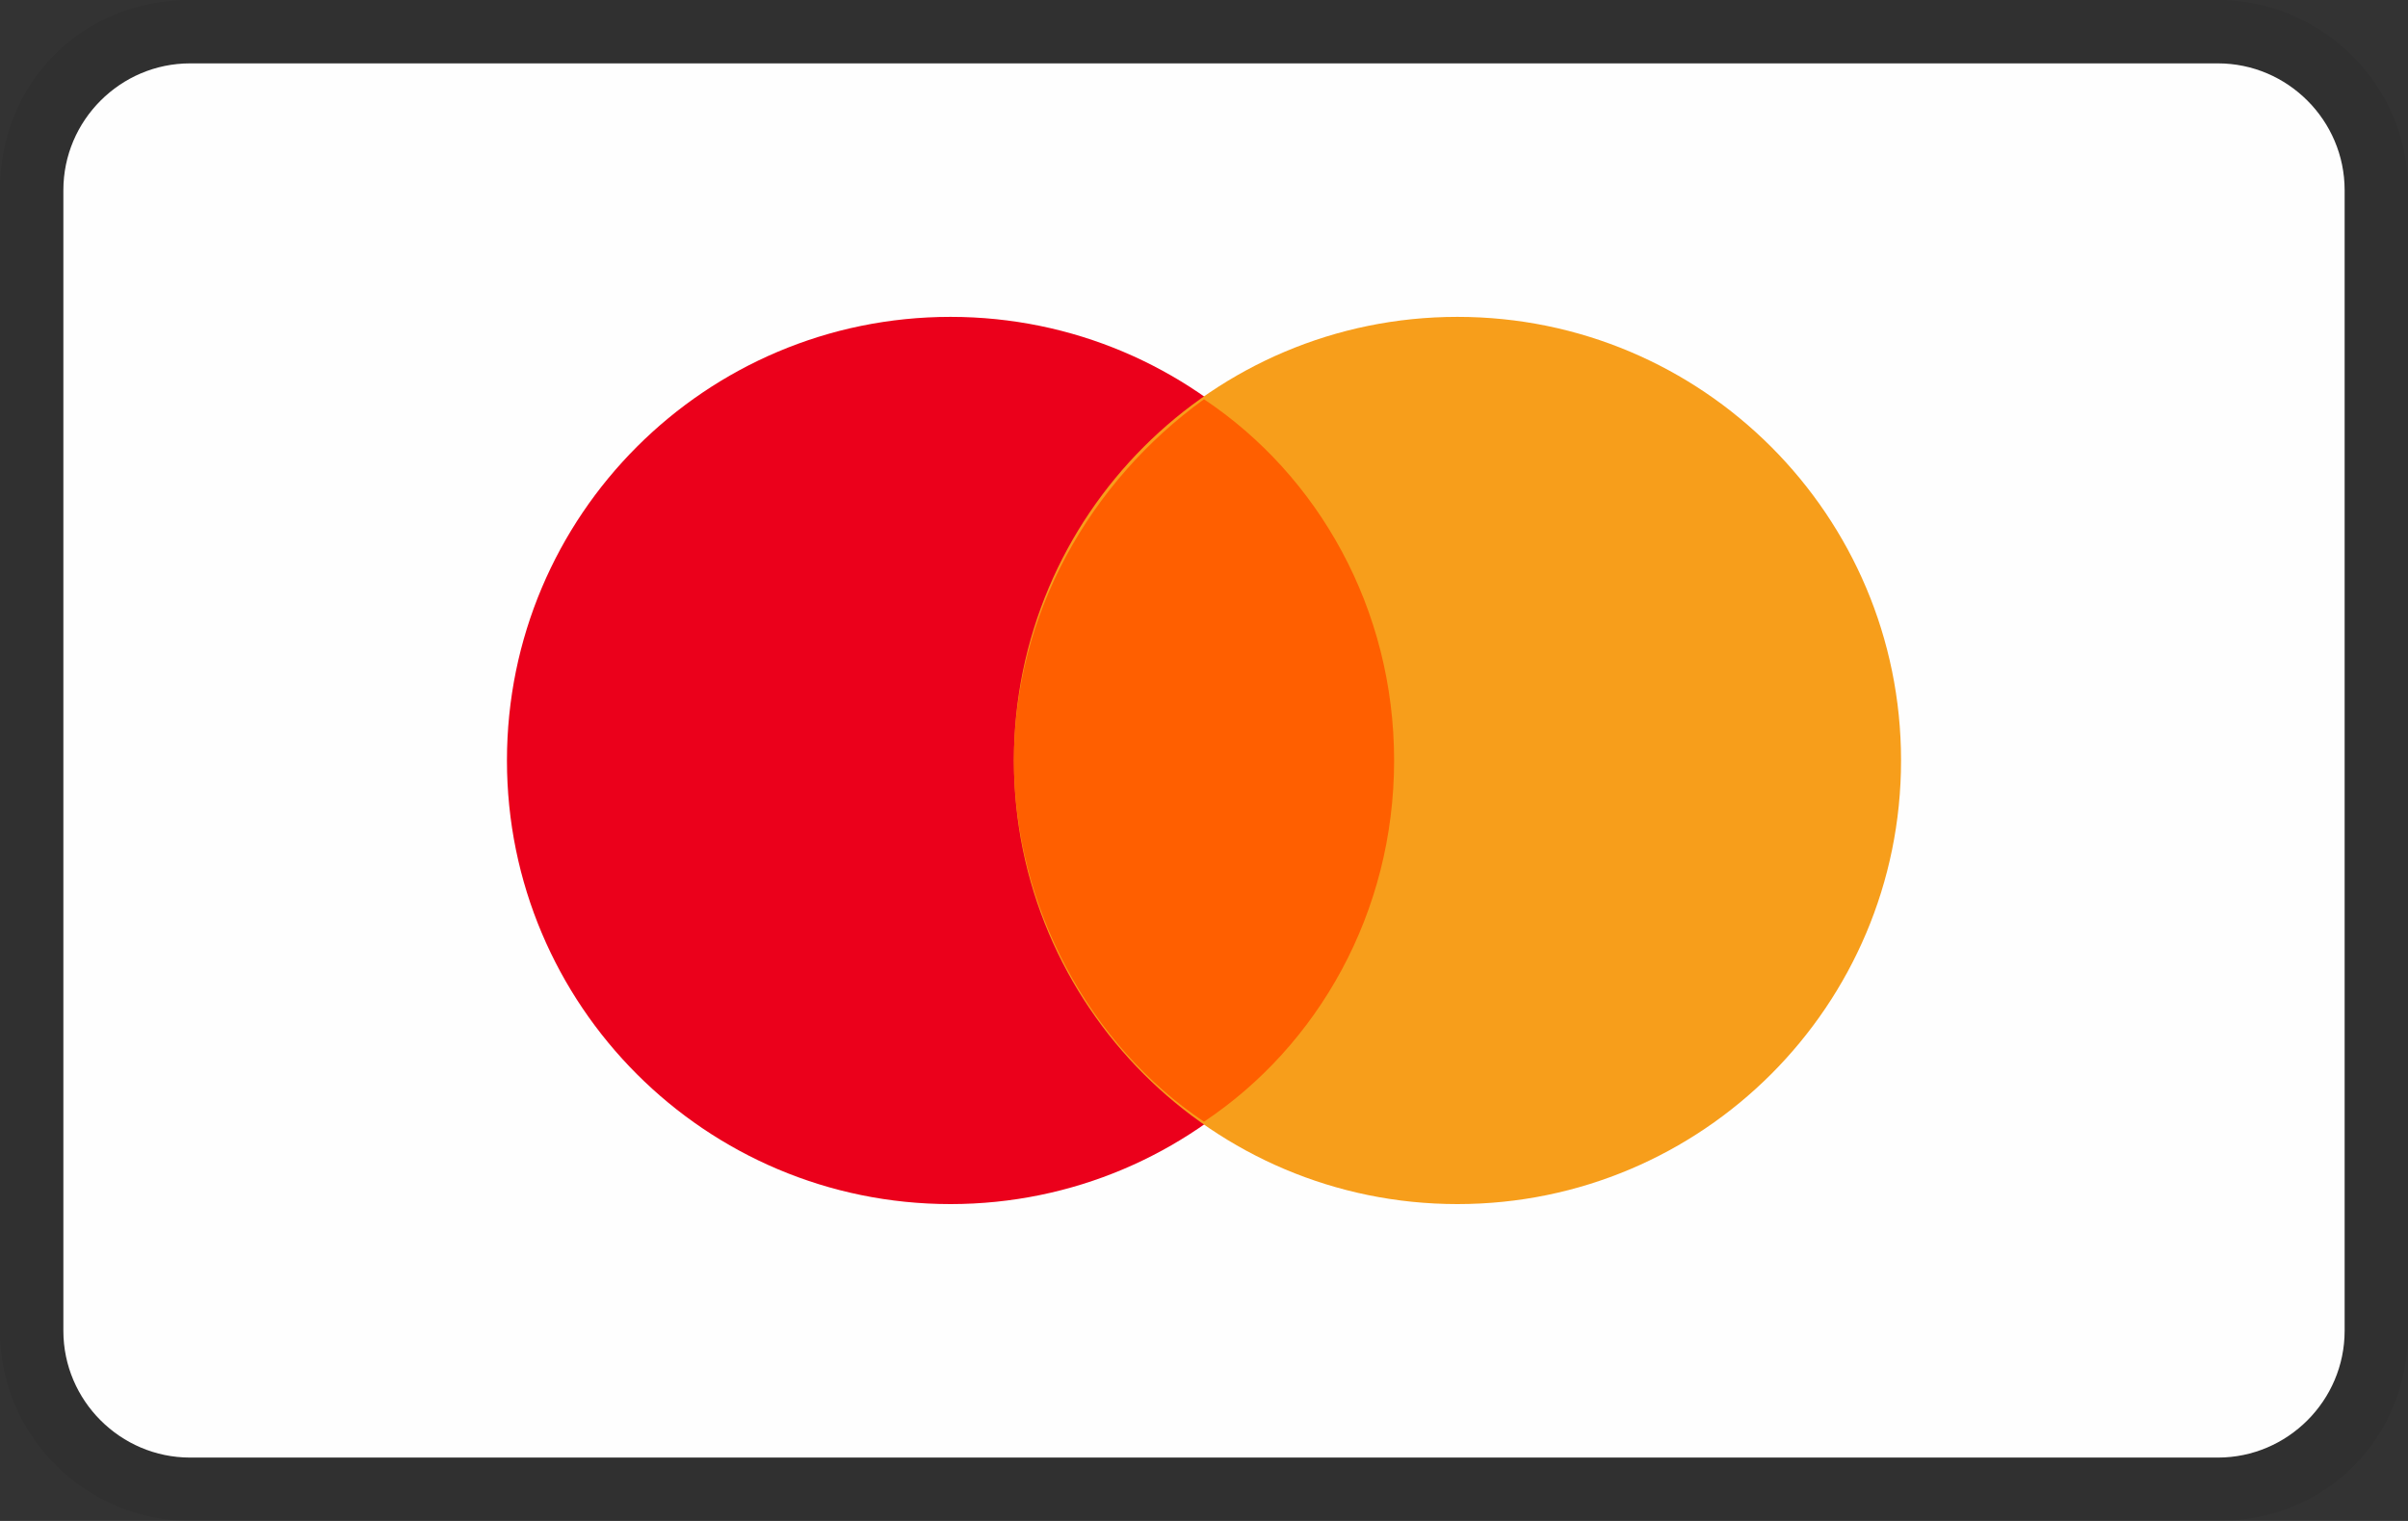 <svg width="38" height="24" viewBox="0 0 38 24" fill="none" xmlns="http://www.w3.org/2000/svg">
                                                    <rect x="0" y="0" width="38" height="24" fill="#333333" stroke="none"/>
                                                    <g clip-path="url(#clip0_205_2246)">
                                                    <path opacity="0.07" d="M35 0H3C1.3 0 0 1.3 0 3V21C0 22.7 1.4 24 3 24H35C36.7 24 38 22.7 38 21V3C38 1.3 36.6 0 35 0Z" fill="black"/>
                                                    <path d="M35 1C36.1 1 37 1.9 37 3V21C37 22.1 36.1 23 35 23H3C1.9 23 1 22.1 1 21V3C1 1.9 1.9 1 3 1H35Z" fill="#FEFEFE"/>
                                                    <path d="M15 19C18.866 19 22 15.866 22 12C22 8.134 18.866 5 15 5C11.134 5 8 8.134 8 12C8 15.866 11.134 19 15 19Z" fill="#EB001B"/>
                                                    <path d="M23 19C26.866 19 30 15.866 30 12C30 8.134 26.866 5 23 5C19.134 5 16 8.134 16 12C16 15.866 19.134 19 23 19Z" fill="#F79E1B"/>
                                                    <path d="M22 12C22 9.6 20.8 7.5 19 6.3C17.2 7.6 16 9.7 16 12C16 14.3 17.2 16.5 19 17.7C20.8 16.5 22 14.4 22 12Z" fill="#FF5F00"/>
                                                    </g>
                                                    <defs>
                                                    <clipPath id="clip0_205_2246">
                                                    <rect width="38" height="24" fill="white"/>
                                                    </clipPath>
                                                    </defs>
                                                </svg>